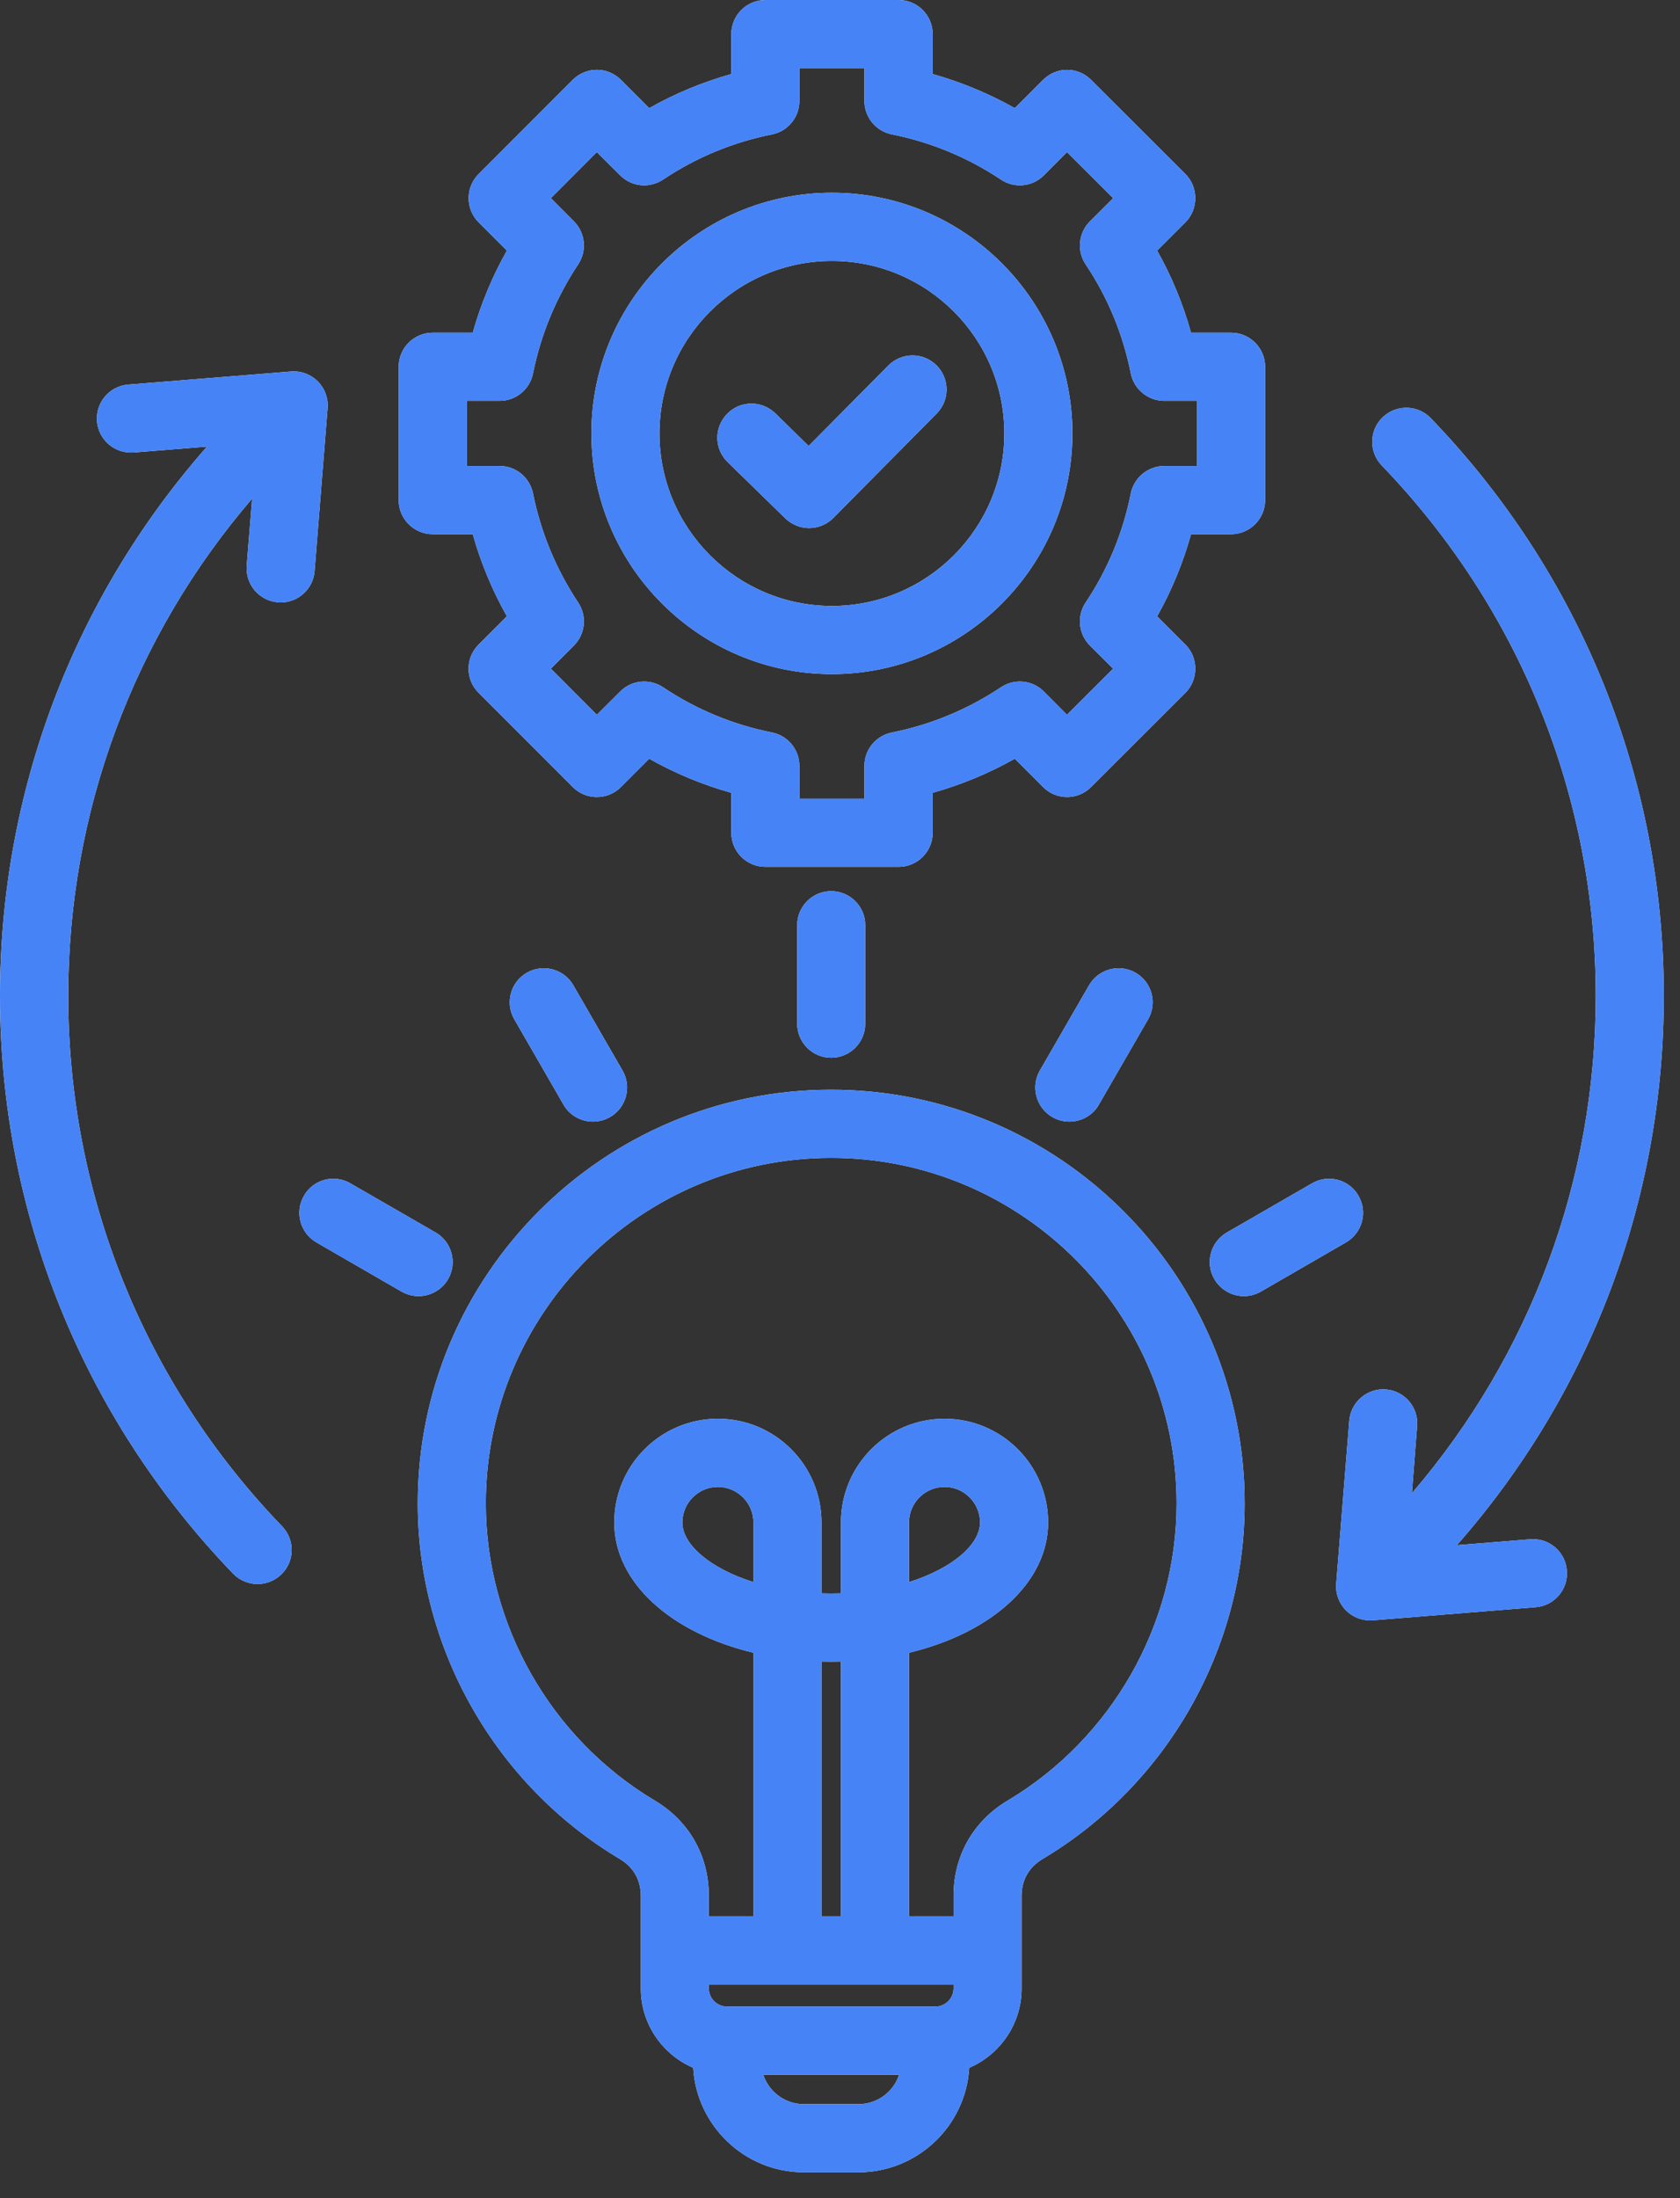 <svg width="39" height="51" viewBox="0 0 39 51" fill="none" xmlns="http://www.w3.org/2000/svg">
<rect x="0" y="0" width="39" height="51" fill="#333333" stroke="none"/>
<path fill-rule="evenodd" clip-rule="evenodd" d="M18.231 12.027C18.385 12.176 18.585 12.251 18.781 12.251C18.986 12.251 19.191 12.173 19.345 12.017L21.745 9.594C22.052 9.283 22.048 8.783 21.74 8.476C21.428 8.168 20.929 8.171 20.622 8.481L18.771 10.347L17.998 9.589C17.681 9.284 17.182 9.29 16.88 9.603C16.572 9.916 16.577 10.416 16.893 10.722L18.231 12.027ZM15.309 10.056C15.309 7.849 17.108 6.054 19.312 6.054C21.521 6.054 23.315 7.849 23.315 10.056C23.315 12.263 21.521 14.059 19.312 14.059C17.108 14.059 15.309 12.263 15.309 10.056ZM13.729 10.056C13.729 6.978 16.236 4.472 19.312 4.472C22.392 4.472 24.895 6.978 24.895 10.056C24.895 13.134 22.392 15.64 19.312 15.64C16.236 15.64 13.729 13.134 13.729 10.056ZM10.84 10.812V9.3H11.599C11.977 9.3 12.299 9.034 12.373 8.665C12.555 7.758 12.909 6.907 13.421 6.134C13.631 5.821 13.589 5.403 13.324 5.137L12.788 4.598L13.855 3.529L14.396 4.067C14.661 4.335 15.076 4.376 15.393 4.166C16.162 3.651 17.015 3.299 17.923 3.118C18.291 3.044 18.557 2.719 18.557 2.342V1.581H20.067V2.342C20.067 2.719 20.333 3.044 20.706 3.118C21.61 3.299 22.462 3.651 23.236 4.166C23.548 4.376 23.968 4.335 24.233 4.067L24.769 3.529L25.841 4.598L25.301 5.137C25.035 5.403 24.993 5.821 25.203 6.134C25.72 6.906 26.07 7.758 26.251 8.665C26.326 9.034 26.652 9.3 27.029 9.3H27.789V10.812H27.029C26.652 10.812 26.326 11.078 26.251 11.448C26.07 12.355 25.72 13.206 25.203 13.979C24.993 14.292 25.035 14.71 25.301 14.976L25.841 15.514L24.769 16.584L24.233 16.045C23.968 15.778 23.548 15.736 23.236 15.946C22.462 16.461 21.61 16.814 20.706 16.995C20.333 17.069 20.067 17.393 20.067 17.77V18.531H18.557V17.77C18.557 17.393 18.291 17.069 17.923 16.995C17.015 16.814 16.162 16.461 15.393 15.946C15.076 15.736 14.661 15.778 14.396 16.045L13.855 16.584L12.788 15.514L13.324 14.976C13.589 14.71 13.631 14.292 13.421 13.979C12.909 13.207 12.555 12.355 12.373 11.448C12.298 11.078 11.977 10.812 11.599 10.812H10.84ZM9.255 11.603V8.51C9.255 8.074 9.609 7.719 10.047 7.719H10.975C11.161 7.054 11.427 6.417 11.767 5.814L11.11 5.157C10.802 4.848 10.802 4.347 11.11 4.039L13.296 1.852C13.445 1.704 13.645 1.62 13.855 1.62C14.065 1.62 14.265 1.704 14.414 1.852L15.071 2.509C15.672 2.169 16.311 1.904 16.977 1.718V0.79C16.977 0.354 17.331 0 17.77 0H20.859C21.297 0 21.651 0.354 21.651 0.79V1.718C22.313 1.904 22.952 2.169 23.558 2.509L24.215 1.852C24.522 1.544 25.021 1.544 25.328 1.852L27.519 4.039C27.668 4.187 27.747 4.389 27.747 4.598C27.747 4.808 27.668 5.008 27.519 5.157L26.862 5.814C27.202 6.417 27.463 7.054 27.649 7.719H28.577C29.015 7.719 29.369 8.074 29.369 8.51V11.603C29.369 12.038 29.015 12.394 28.577 12.394H27.649C27.463 13.059 27.202 13.696 26.862 14.299L27.519 14.956C27.668 15.104 27.747 15.305 27.747 15.514C27.747 15.724 27.668 15.925 27.519 16.073L25.328 18.26C25.021 18.569 24.522 18.569 24.215 18.26L23.558 17.603C22.952 17.943 22.313 18.208 21.651 18.394V19.322C21.651 19.759 21.297 20.112 20.859 20.112H17.77C17.331 20.112 16.977 19.759 16.977 19.322V18.394C16.311 18.208 15.672 17.943 15.071 17.603L14.414 18.26C14.107 18.569 13.603 18.569 13.296 18.26L11.11 16.073C10.961 15.925 10.877 15.724 10.877 15.514C10.877 15.305 10.961 15.104 11.11 14.956L11.767 14.299C11.427 13.696 11.161 13.059 10.975 12.394H10.047C9.609 12.394 9.255 12.039 9.255 11.603ZM25.282 22.859L24.14 24.837C23.921 25.216 24.052 25.699 24.429 25.917C24.555 25.989 24.69 26.023 24.825 26.023C25.1 26.023 25.366 25.882 25.51 25.628L26.652 23.649C26.871 23.271 26.741 22.787 26.363 22.57C25.986 22.352 25.501 22.481 25.282 22.859ZM10.402 29.677C10.621 29.298 10.49 28.815 10.113 28.596L8.132 27.454C7.755 27.236 7.27 27.365 7.056 27.744C6.837 28.122 6.967 28.605 7.344 28.824L9.32 29.966C9.446 30.037 9.581 30.072 9.717 30.072C9.987 30.072 10.257 29.93 10.402 29.677ZM12.228 22.57C11.851 22.787 11.72 23.272 11.94 23.65L13.081 25.628C13.226 25.882 13.491 26.023 13.766 26.023C13.901 26.023 14.037 25.988 14.162 25.917C14.54 25.699 14.67 25.216 14.451 24.837L13.309 22.859C13.091 22.481 12.606 22.352 12.228 22.57ZM18.506 21.466V23.75C18.506 24.187 18.86 24.541 19.294 24.541C19.732 24.541 20.086 24.187 20.086 23.75V21.466C20.086 21.029 19.732 20.676 19.294 20.676C18.86 20.676 18.506 21.029 18.506 21.466ZM31.536 27.744C31.322 27.366 30.837 27.236 30.459 27.454L28.479 28.596C28.101 28.815 27.971 29.298 28.19 29.677C28.339 29.931 28.605 30.072 28.875 30.072C29.01 30.072 29.145 30.037 29.271 29.966L31.247 28.824C31.625 28.605 31.755 28.122 31.536 27.744ZM22.751 35.323C22.751 34.868 22.378 34.498 21.927 34.498C21.474 34.498 21.102 34.868 21.102 35.323V36.707C22.108 36.39 22.751 35.835 22.751 35.323ZM27.314 34.882C27.314 37.692 25.808 40.334 23.395 41.774C22.593 42.25 22.136 43.057 22.136 43.987V44.459H21.102V38.345C23.008 37.889 24.331 36.722 24.331 35.323C24.331 33.995 23.255 32.917 21.927 32.917C20.598 32.917 19.522 33.995 19.522 35.323V36.968C19.373 36.973 19.219 36.973 19.07 36.968V35.323C19.07 33.995 17.993 32.917 16.665 32.917C15.337 32.917 14.26 33.995 14.26 35.323C14.26 36.722 15.584 37.889 17.49 38.345V44.459H16.455V43.987C16.455 43.057 15.999 42.25 15.197 41.774C12.783 40.334 11.278 37.692 11.278 34.882C11.278 30.462 14.876 26.864 19.294 26.864C23.716 26.864 27.314 30.462 27.314 34.882ZM20.873 48.136H17.718C17.849 48.532 18.222 48.819 18.66 48.819H19.927C20.37 48.819 20.743 48.532 20.873 48.136ZM16.455 46.041V46.134C16.455 46.367 16.646 46.555 16.875 46.555H21.717C21.945 46.555 22.136 46.367 22.136 46.134V46.041H16.455ZM19.522 38.55C19.373 38.554 19.219 38.554 19.07 38.55V44.459H19.522V38.55ZM17.49 35.323C17.49 34.868 17.117 34.498 16.665 34.498C16.213 34.498 15.84 34.868 15.84 35.323C15.84 35.835 16.483 36.39 17.49 36.707V35.323ZM28.894 34.882C28.894 38.246 27.095 41.408 24.201 43.132C23.884 43.322 23.716 43.618 23.716 43.987V46.134C23.716 46.96 23.213 47.669 22.5 47.975C22.421 49.326 21.297 50.4 19.927 50.4H18.66C17.294 50.4 16.171 49.326 16.092 47.975C15.379 47.669 14.876 46.96 14.876 46.135V43.987C14.876 43.618 14.708 43.323 14.391 43.132C11.497 41.408 9.698 38.247 9.698 34.882C9.698 29.589 14.004 25.283 19.293 25.283C24.587 25.283 28.894 29.589 28.894 34.882ZM35.525 35.713C35.959 35.678 36.341 36.002 36.373 36.438C36.411 36.873 36.084 37.254 35.651 37.289L31.872 37.593C31.848 37.594 31.83 37.595 31.806 37.595C31.597 37.595 31.396 37.513 31.247 37.364C31.084 37.2 31 36.973 31.019 36.742L31.322 32.962C31.359 32.526 31.741 32.202 32.175 32.237C32.608 32.272 32.934 32.653 32.897 33.088L32.776 34.645C35.535 31.432 37.044 27.373 37.044 23.106C37.044 18.491 35.278 14.121 32.077 10.8C31.774 10.486 31.783 9.985 32.095 9.683C32.412 9.379 32.911 9.388 33.214 9.702C36.704 13.32 38.624 18.08 38.624 23.106C38.624 27.833 36.923 32.323 33.82 35.85L35.525 35.713ZM6.548 35.412C6.851 35.726 6.846 36.226 6.529 36.529C6.375 36.677 6.18 36.751 5.979 36.751C5.774 36.751 5.564 36.669 5.411 36.51C1.925 32.891 0 28.132 0 23.106C0 18.379 1.701 13.889 4.805 10.362L3.104 10.498C2.67 10.533 2.288 10.209 2.251 9.774C2.218 9.339 2.54 8.957 2.978 8.923L6.757 8.619C6.986 8.6 7.214 8.685 7.377 8.848C7.54 9.012 7.624 9.239 7.605 9.47L7.303 13.25C7.27 13.664 6.925 13.978 6.515 13.978C6.496 13.978 6.473 13.977 6.454 13.974C6.016 13.94 5.695 13.559 5.727 13.124L5.853 11.568C3.094 14.78 1.584 18.839 1.584 23.106C1.584 27.72 3.346 32.09 6.548 35.412Z" fill="white"/>
<path fill-rule="evenodd" clip-rule="evenodd" d="M18.231 12.027C18.385 12.176 18.585 12.251 18.781 12.251C18.986 12.251 19.191 12.173 19.345 12.017L21.745 9.594C22.052 9.283 22.048 8.783 21.74 8.476C21.428 8.168 20.929 8.171 20.622 8.481L18.771 10.347L17.998 9.589C17.681 9.284 17.182 9.29 16.88 9.603C16.572 9.916 16.577 10.416 16.893 10.722L18.231 12.027ZM15.309 10.056C15.309 7.849 17.108 6.054 19.312 6.054C21.521 6.054 23.315 7.849 23.315 10.056C23.315 12.263 21.521 14.059 19.312 14.059C17.108 14.059 15.309 12.263 15.309 10.056ZM13.729 10.056C13.729 6.978 16.236 4.472 19.312 4.472C22.392 4.472 24.895 6.978 24.895 10.056C24.895 13.134 22.392 15.64 19.312 15.64C16.236 15.64 13.729 13.134 13.729 10.056ZM10.84 10.812V9.3H11.599C11.977 9.3 12.299 9.034 12.373 8.665C12.555 7.758 12.909 6.907 13.421 6.134C13.631 5.821 13.589 5.403 13.324 5.137L12.788 4.598L13.855 3.529L14.396 4.067C14.661 4.335 15.076 4.376 15.393 4.166C16.162 3.651 17.015 3.299 17.923 3.118C18.291 3.044 18.557 2.719 18.557 2.342V1.581H20.067V2.342C20.067 2.719 20.333 3.044 20.706 3.118C21.61 3.299 22.462 3.651 23.236 4.166C23.548 4.376 23.968 4.335 24.233 4.067L24.769 3.529L25.841 4.598L25.301 5.137C25.035 5.403 24.993 5.821 25.203 6.134C25.72 6.906 26.07 7.758 26.251 8.665C26.326 9.034 26.652 9.3 27.029 9.3H27.789V10.812H27.029C26.652 10.812 26.326 11.078 26.251 11.448C26.07 12.355 25.72 13.206 25.203 13.979C24.993 14.292 25.035 14.71 25.301 14.976L25.841 15.514L24.769 16.584L24.233 16.045C23.968 15.778 23.548 15.736 23.236 15.946C22.462 16.461 21.61 16.814 20.706 16.995C20.333 17.069 20.067 17.393 20.067 17.77V18.531H18.557V17.77C18.557 17.393 18.291 17.069 17.923 16.995C17.015 16.814 16.162 16.461 15.393 15.946C15.076 15.736 14.661 15.778 14.396 16.045L13.855 16.584L12.788 15.514L13.324 14.976C13.589 14.71 13.631 14.292 13.421 13.979C12.909 13.207 12.555 12.355 12.373 11.448C12.298 11.078 11.977 10.812 11.599 10.812H10.84ZM9.255 11.603V8.51C9.255 8.074 9.609 7.719 10.047 7.719H10.975C11.161 7.054 11.427 6.417 11.767 5.814L11.11 5.157C10.802 4.848 10.802 4.347 11.11 4.039L13.296 1.852C13.445 1.704 13.645 1.62 13.855 1.62C14.065 1.62 14.265 1.704 14.414 1.852L15.071 2.509C15.672 2.169 16.311 1.904 16.977 1.718V0.79C16.977 0.354 17.331 0 17.77 0H20.859C21.297 0 21.651 0.354 21.651 0.79V1.718C22.313 1.904 22.952 2.169 23.558 2.509L24.215 1.852C24.522 1.544 25.021 1.544 25.328 1.852L27.519 4.039C27.668 4.187 27.747 4.389 27.747 4.598C27.747 4.808 27.668 5.008 27.519 5.157L26.862 5.814C27.202 6.417 27.463 7.054 27.649 7.719H28.577C29.015 7.719 29.369 8.074 29.369 8.51V11.603C29.369 12.038 29.015 12.394 28.577 12.394H27.649C27.463 13.059 27.202 13.696 26.862 14.299L27.519 14.956C27.668 15.104 27.747 15.305 27.747 15.514C27.747 15.724 27.668 15.925 27.519 16.073L25.328 18.26C25.021 18.569 24.522 18.569 24.215 18.26L23.558 17.603C22.952 17.943 22.313 18.208 21.651 18.394V19.322C21.651 19.759 21.297 20.112 20.859 20.112H17.77C17.331 20.112 16.977 19.759 16.977 19.322V18.394C16.311 18.208 15.672 17.943 15.071 17.603L14.414 18.26C14.107 18.569 13.603 18.569 13.296 18.26L11.11 16.073C10.961 15.925 10.877 15.724 10.877 15.514C10.877 15.305 10.961 15.104 11.11 14.956L11.767 14.299C11.427 13.696 11.161 13.059 10.975 12.394H10.047C9.609 12.394 9.255 12.039 9.255 11.603ZM25.282 22.859L24.14 24.837C23.921 25.216 24.052 25.699 24.429 25.917C24.555 25.989 24.69 26.023 24.825 26.023C25.1 26.023 25.366 25.882 25.51 25.628L26.652 23.649C26.871 23.271 26.741 22.787 26.363 22.57C25.986 22.352 25.501 22.481 25.282 22.859ZM10.402 29.677C10.621 29.298 10.49 28.815 10.113 28.596L8.132 27.454C7.755 27.236 7.27 27.365 7.056 27.744C6.837 28.122 6.967 28.605 7.344 28.824L9.32 29.966C9.446 30.037 9.581 30.072 9.717 30.072C9.987 30.072 10.257 29.93 10.402 29.677ZM12.228 22.57C11.851 22.787 11.72 23.272 11.94 23.65L13.081 25.628C13.226 25.882 13.491 26.023 13.766 26.023C13.901 26.023 14.037 25.988 14.162 25.917C14.54 25.699 14.67 25.216 14.451 24.837L13.309 22.859C13.091 22.481 12.606 22.352 12.228 22.57ZM18.506 21.466V23.75C18.506 24.187 18.86 24.541 19.294 24.541C19.732 24.541 20.086 24.187 20.086 23.75V21.466C20.086 21.029 19.732 20.676 19.294 20.676C18.86 20.676 18.506 21.029 18.506 21.466ZM31.536 27.744C31.322 27.366 30.837 27.236 30.459 27.454L28.479 28.596C28.101 28.815 27.971 29.298 28.19 29.677C28.339 29.931 28.605 30.072 28.875 30.072C29.01 30.072 29.145 30.037 29.271 29.966L31.247 28.824C31.625 28.605 31.755 28.122 31.536 27.744ZM22.751 35.323C22.751 34.868 22.378 34.498 21.927 34.498C21.474 34.498 21.102 34.868 21.102 35.323V36.707C22.108 36.39 22.751 35.835 22.751 35.323ZM27.314 34.882C27.314 37.692 25.808 40.334 23.395 41.774C22.593 42.25 22.136 43.057 22.136 43.987V44.459H21.102V38.345C23.008 37.889 24.331 36.722 24.331 35.323C24.331 33.995 23.255 32.917 21.927 32.917C20.598 32.917 19.522 33.995 19.522 35.323V36.968C19.373 36.973 19.219 36.973 19.07 36.968V35.323C19.07 33.995 17.993 32.917 16.665 32.917C15.337 32.917 14.26 33.995 14.26 35.323C14.26 36.722 15.584 37.889 17.49 38.345V44.459H16.455V43.987C16.455 43.057 15.999 42.25 15.197 41.774C12.783 40.334 11.278 37.692 11.278 34.882C11.278 30.462 14.876 26.864 19.294 26.864C23.716 26.864 27.314 30.462 27.314 34.882ZM20.873 48.136H17.718C17.849 48.532 18.222 48.819 18.66 48.819H19.927C20.37 48.819 20.743 48.532 20.873 48.136ZM16.455 46.041V46.134C16.455 46.367 16.646 46.555 16.875 46.555H21.717C21.945 46.555 22.136 46.367 22.136 46.134V46.041H16.455ZM19.522 38.55C19.373 38.554 19.219 38.554 19.07 38.55V44.459H19.522V38.55ZM17.49 35.323C17.49 34.868 17.117 34.498 16.665 34.498C16.213 34.498 15.84 34.868 15.84 35.323C15.84 35.835 16.483 36.39 17.49 36.707V35.323ZM28.894 34.882C28.894 38.246 27.095 41.408 24.201 43.132C23.884 43.322 23.716 43.618 23.716 43.987V46.134C23.716 46.96 23.213 47.669 22.5 47.975C22.421 49.326 21.297 50.4 19.927 50.4H18.66C17.294 50.4 16.171 49.326 16.092 47.975C15.379 47.669 14.876 46.96 14.876 46.135V43.987C14.876 43.618 14.708 43.323 14.391 43.132C11.497 41.408 9.698 38.247 9.698 34.882C9.698 29.589 14.004 25.283 19.293 25.283C24.587 25.283 28.894 29.589 28.894 34.882ZM35.525 35.713C35.959 35.678 36.341 36.002 36.373 36.438C36.411 36.873 36.084 37.254 35.651 37.289L31.872 37.593C31.848 37.594 31.83 37.595 31.806 37.595C31.597 37.595 31.396 37.513 31.247 37.364C31.084 37.2 31 36.973 31.019 36.742L31.322 32.962C31.359 32.526 31.741 32.202 32.175 32.237C32.608 32.272 32.934 32.653 32.897 33.088L32.776 34.645C35.535 31.432 37.044 27.373 37.044 23.106C37.044 18.491 35.278 14.121 32.077 10.8C31.774 10.486 31.783 9.985 32.095 9.683C32.412 9.379 32.911 9.388 33.214 9.702C36.704 13.32 38.624 18.08 38.624 23.106C38.624 27.833 36.923 32.323 33.82 35.85L35.525 35.713ZM6.548 35.412C6.851 35.726 6.846 36.226 6.529 36.529C6.375 36.677 6.18 36.751 5.979 36.751C5.774 36.751 5.564 36.669 5.411 36.51C1.925 32.891 0 28.132 0 23.106C0 18.379 1.701 13.889 4.805 10.362L3.104 10.498C2.67 10.533 2.288 10.209 2.251 9.774C2.218 9.339 2.54 8.957 2.978 8.923L6.757 8.619C6.986 8.6 7.214 8.685 7.377 8.848C7.54 9.012 7.624 9.239 7.605 9.47L7.303 13.25C7.27 13.664 6.925 13.978 6.515 13.978C6.496 13.978 6.473 13.977 6.454 13.974C6.016 13.94 5.695 13.559 5.727 13.124L5.853 11.568C3.094 14.78 1.584 18.839 1.584 23.106C1.584 27.72 3.346 32.09 6.548 35.412Z" fill="#4583F7"/>
</svg>
